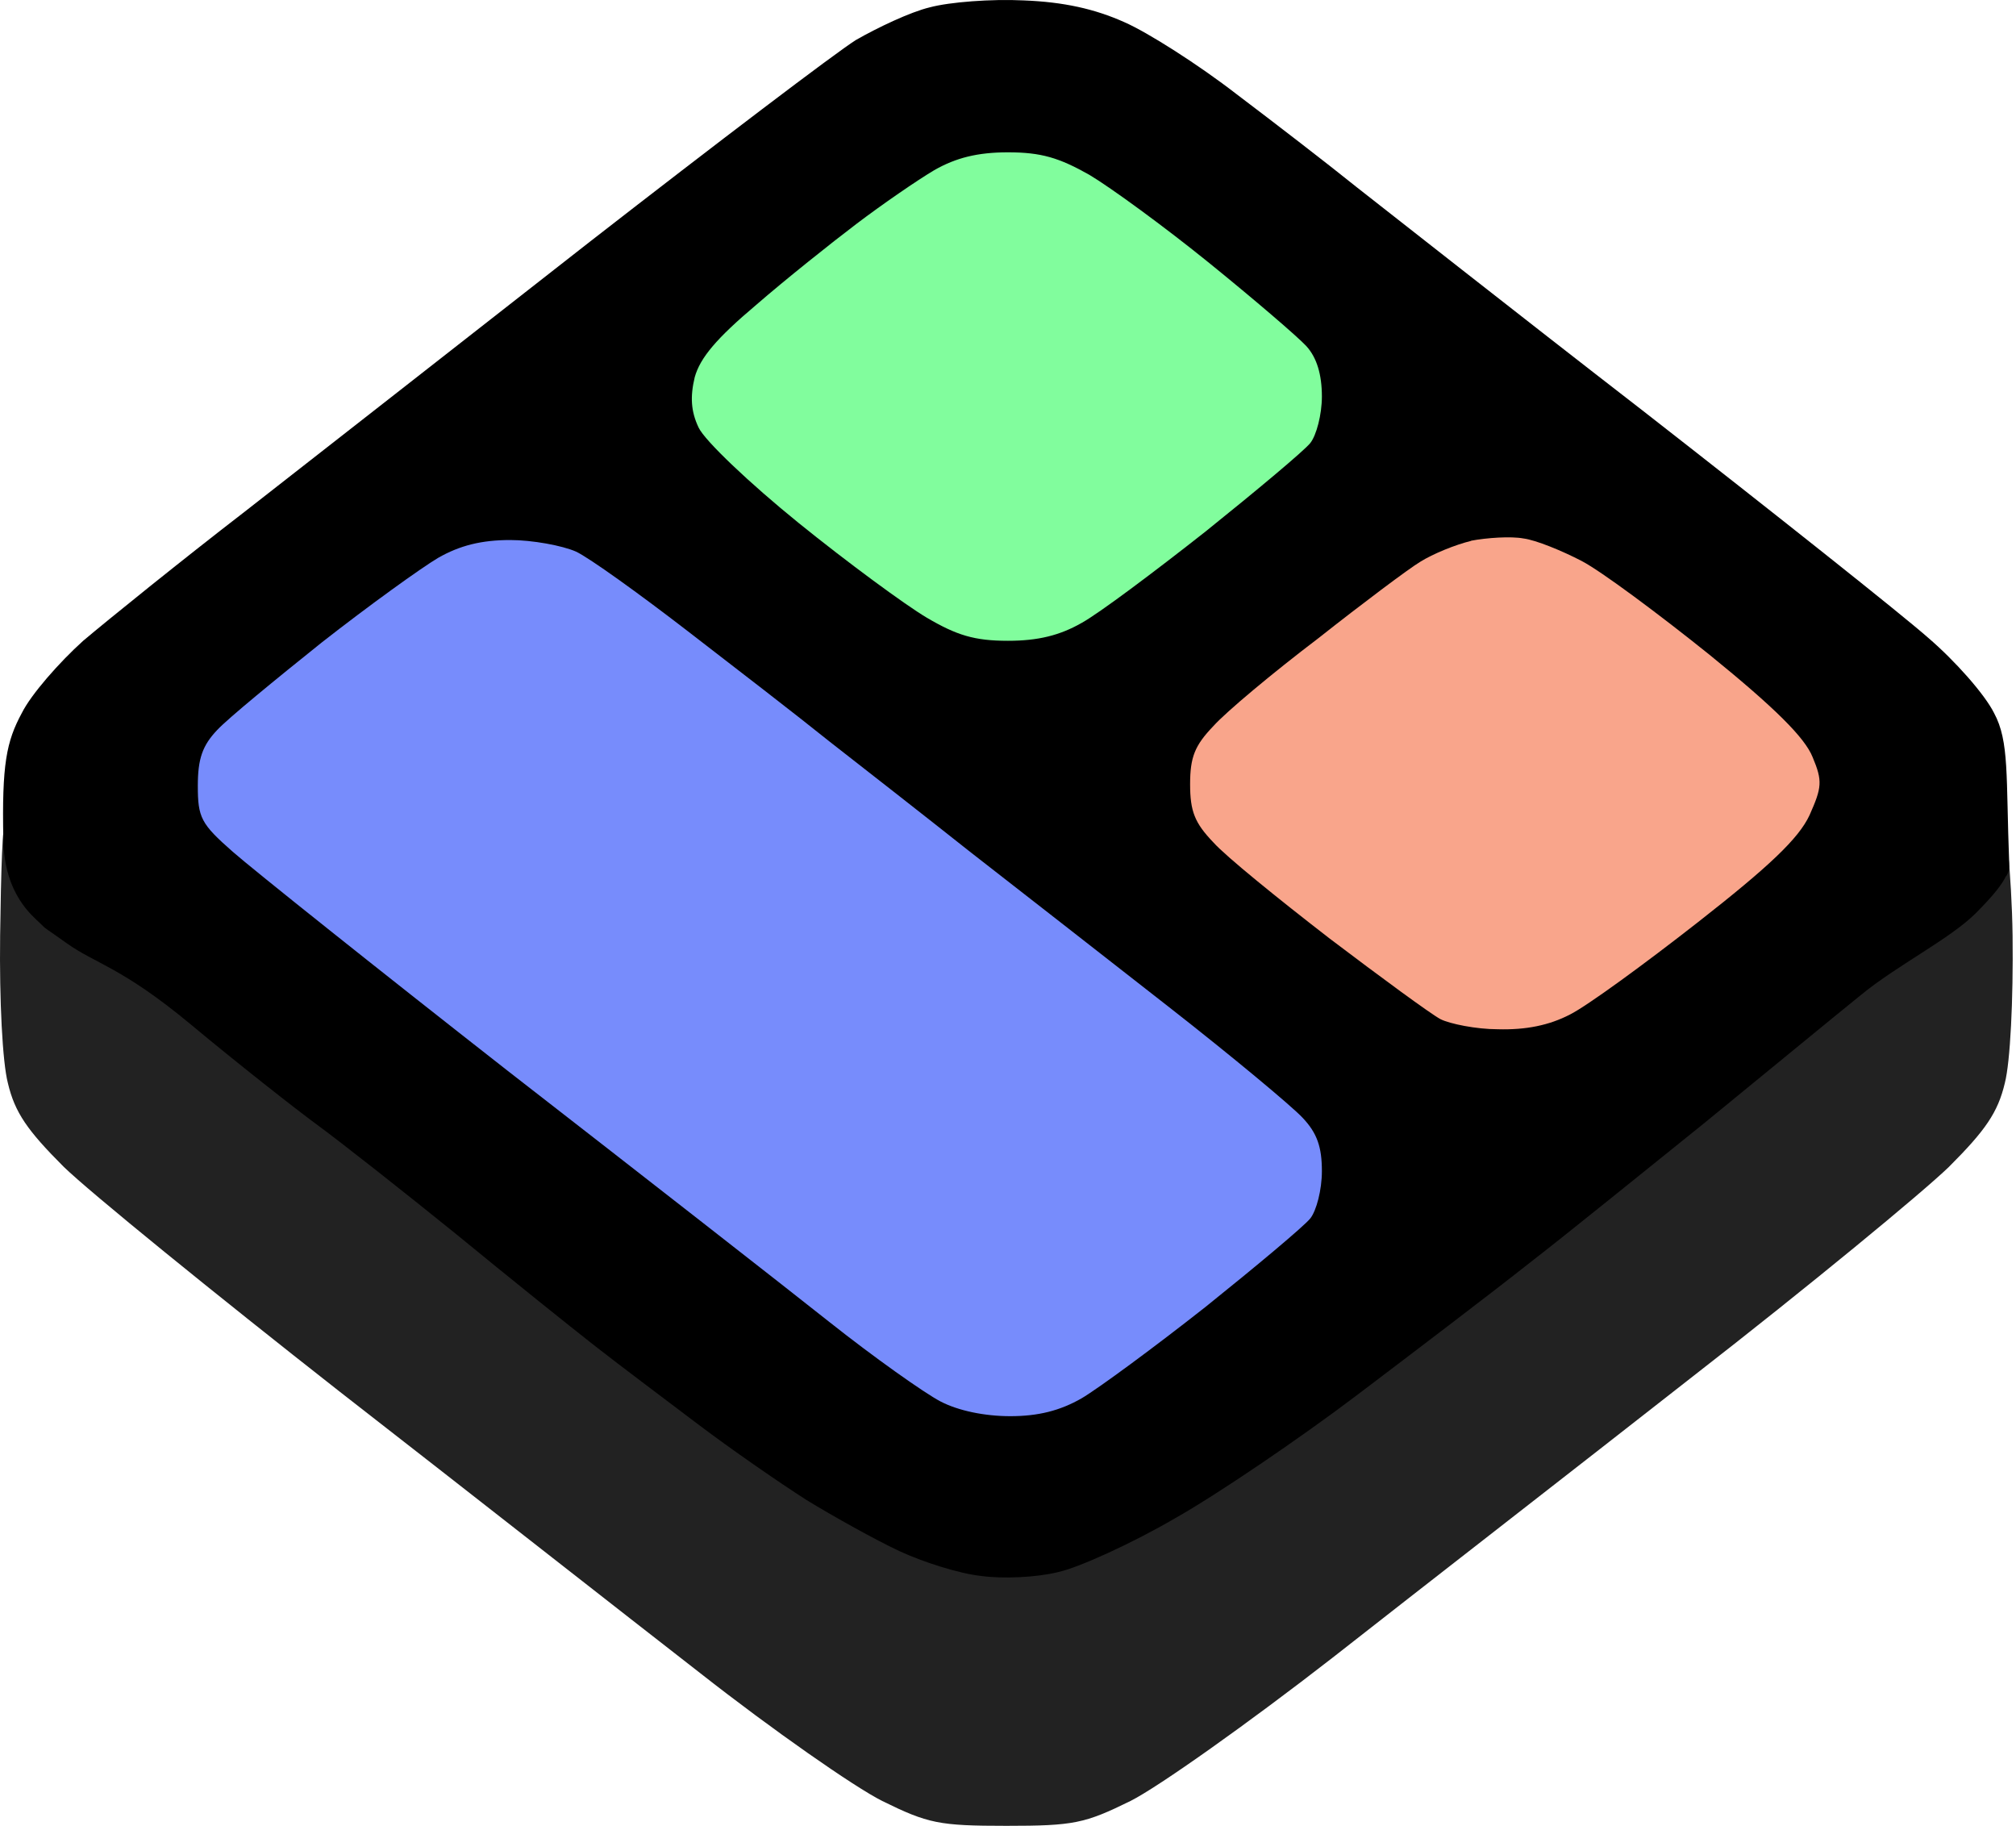 <svg
  width="392"
  height="355"
  viewBox="0 0 392 355"
  fill="none"
  xmlns="http://www.w3.org/2000/svg"
>
  <path
    d="M1.53 210.557C0.475 206.487 -0.128 194.428 0.023 182.067V181.916C0.174 170.159 0.539 157.697 0.991 162.219C1.293 166.741 5.947 170.28 6.851 171.335C7.907 172.391 8.491 178.896 12.711 179.8C18.741 181.157 23.387 187.042 36.652 198.045C45.696 205.582 57.002 214.476 61.524 217.792C66.046 221.108 78.105 230.605 88.355 238.895C98.454 247.186 110.664 256.984 115.487 260.752C120.311 264.52 129.355 271.304 135.535 275.976C141.716 280.649 151.061 287.131 156.488 290.598C161.914 293.914 170.054 298.436 174.576 300.547C179.099 302.657 186.183 304.918 190.404 305.37C194.624 305.973 201.257 305.672 205.477 304.616C209.547 303.712 219.798 299.039 228.088 294.216C236.379 289.543 252.357 278.69 263.511 270.248C274.666 261.807 289.739 250.351 296.975 244.623C304.21 239.046 319.435 226.685 330.891 217.49C342.347 208.145 356.215 196.689 361.792 192.167C367.52 187.645 372.343 183.876 372.796 183.876C373.248 183.876 373.649 176.756 386.461 173.289L389.717 164.173C389.717 156.359 391.186 170.159 391.336 181.916C391.487 194.428 390.884 206.487 389.829 210.557C388.472 216.285 386.06 219.751 378.976 226.836C373.851 231.81 351.542 250.2 329.233 267.535C306.924 285.021 275.269 309.591 259.14 322.253C242.86 334.915 225.224 347.426 219.798 350.139C210.904 354.51 208.794 354.963 195.68 354.963C182.565 354.963 180.455 354.51 171.562 350.139C166.135 347.426 150.157 336.271 136.138 325.267C121.969 314.264 90.465 289.543 66.046 270.55C41.626 251.406 17.508 231.81 12.383 226.836C5.299 219.751 2.887 216.285 1.53 210.557Z"
    fill="#222222"
  />
  <path
    d="M166.444 7.765C170.665 5.353 176.996 2.339 180.764 1.434C184.684 0.379 192.823 -0.224 199.004 0.078C206.842 0.379 212.871 1.736 218.599 4.298C223.122 6.258 233.07 12.589 240.456 18.317C247.842 23.894 258.394 32.034 263.82 36.405C269.247 40.626 294.269 60.372 319.593 79.968C344.917 99.715 369.789 119.461 374.914 123.983C380.19 128.506 385.918 134.987 387.726 138.605C390.741 144.182 390.026 150.853 390.677 167.782C390.753 169.738 390.026 170.387 390.026 170.387C389.375 171.689 388.073 173.642 384.166 177.549C379.192 182.524 368.733 187.745 361.8 193.473C356.373 197.845 342.656 209.15 331.2 218.496C319.744 227.691 304.52 240.051 297.284 245.628C290.049 251.356 274.975 262.812 263.82 271.254C252.666 279.695 236.688 290.548 228.397 295.221C220.107 300.044 209.857 304.717 205.787 305.622C201.566 306.677 194.934 306.978 190.713 306.375C186.492 305.923 179.408 303.662 174.886 301.552C170.364 299.441 162.224 294.919 156.797 291.603C151.371 288.136 142.025 281.654 135.845 276.982C129.665 272.309 120.62 265.526 115.797 261.757C110.973 257.989 98.763 248.191 88.664 239.9C78.414 231.61 66.355 222.113 61.833 218.797C57.311 215.481 46.005 206.587 36.961 199.05C23.696 188.047 18.503 187.325 13.021 183.409C8.463 180.154 9.114 180.805 7.812 179.503C6.455 178.146 0.8 173.927 0.649 163.224C0.348 148.603 1.237 144.182 4.251 138.605C6.06 134.987 11.487 128.807 16.16 124.586C20.983 120.516 35.152 109.06 47.664 99.413C60.175 89.615 90.322 66.1 114.742 46.957C139.161 27.964 162.374 10.328 166.444 7.765Z"
    fill="black"
  />
  <path
    d="M62.583 124.886C71.627 117.801 81.877 110.415 85.193 108.455C89.414 106.043 93.635 104.988 99.212 104.988C103.433 104.988 109.311 106.043 112.025 107.249C114.587 108.455 124.234 115.389 133.429 122.474C142.624 129.558 155.135 139.206 161.316 144.18C167.496 149.003 179.856 158.651 188.599 165.585C197.342 172.368 214.676 185.934 227.037 195.581C239.397 205.228 251.155 215.026 253.265 217.287C256.129 220.302 257.034 223.015 257.034 227.688C257.034 231.306 255.978 235.376 254.772 236.883C253.567 238.391 244.372 246.078 234.423 254.067C224.474 261.906 213.621 269.895 210.305 271.854C206.084 274.266 201.864 275.321 196.437 275.321C191.463 275.321 186.338 274.266 182.871 272.457C179.705 270.799 169.908 263.865 161.165 256.931C152.422 249.997 124.234 227.99 98.609 208.092C72.984 188.044 49.016 168.901 45.248 165.585C39.068 160.158 38.465 158.952 38.465 152.772C38.465 147.496 39.369 144.934 42.233 141.919C44.344 139.658 53.538 132.121 62.583 124.886Z"
    fill="#778CFC"
  />
  <path
    d="M166.591 43.481C171.565 39.713 178.349 35.04 181.665 33.08C185.885 30.668 190.106 29.613 195.985 29.613C202.466 29.613 205.933 30.668 211.812 33.985C215.882 36.396 226.434 44.084 235.176 51.169C243.919 58.253 252.36 65.489 254.019 67.297C256.028 69.508 257.033 72.774 257.033 77.095C257.033 80.562 255.978 84.632 254.772 86.14C253.566 87.647 244.371 95.335 234.423 103.324C224.474 111.162 213.621 119.302 210.305 121.111C206.084 123.522 201.863 124.578 195.985 124.578C189.503 124.578 186.036 123.522 180.157 120.056C176.087 117.644 164.782 109.353 155.286 101.666C145.789 93.978 137.047 85.688 135.841 83.125C134.333 79.959 134.183 77.095 135.087 73.327C136.142 69.559 139.308 65.79 146.995 59.309C152.723 54.334 161.617 47.249 166.591 43.481Z"
    fill="#81FD9D"
  />
  <path
    d="M276.179 109.205C278.591 107.697 282.962 105.888 286.128 105.135H285.977C289.142 104.532 293.815 104.23 296.227 104.683C298.639 104.984 303.764 107.094 307.532 109.054C311.301 111.014 322.455 119.304 332.404 127.293C345.217 137.694 350.945 143.422 352.452 147.19C354.412 151.863 354.261 153.069 351.849 158.496C349.739 163.018 344.011 168.444 330.143 179.297C319.742 187.437 308.588 195.577 305.271 197.235C301.201 199.345 296.679 200.25 291.253 200.099C287.032 200.099 281.907 199.044 280.098 198.14C278.139 197.084 268.491 190 258.543 182.463C248.594 174.775 238.344 166.485 235.932 163.771C232.315 160.003 231.41 157.742 231.41 152.466C231.41 147.19 232.315 144.929 235.932 141.161C238.344 138.448 247.539 130.76 256.282 124.128C264.874 117.344 273.918 110.561 276.179 109.205Z"
    fill="#F9A58B"
  />
</svg>

